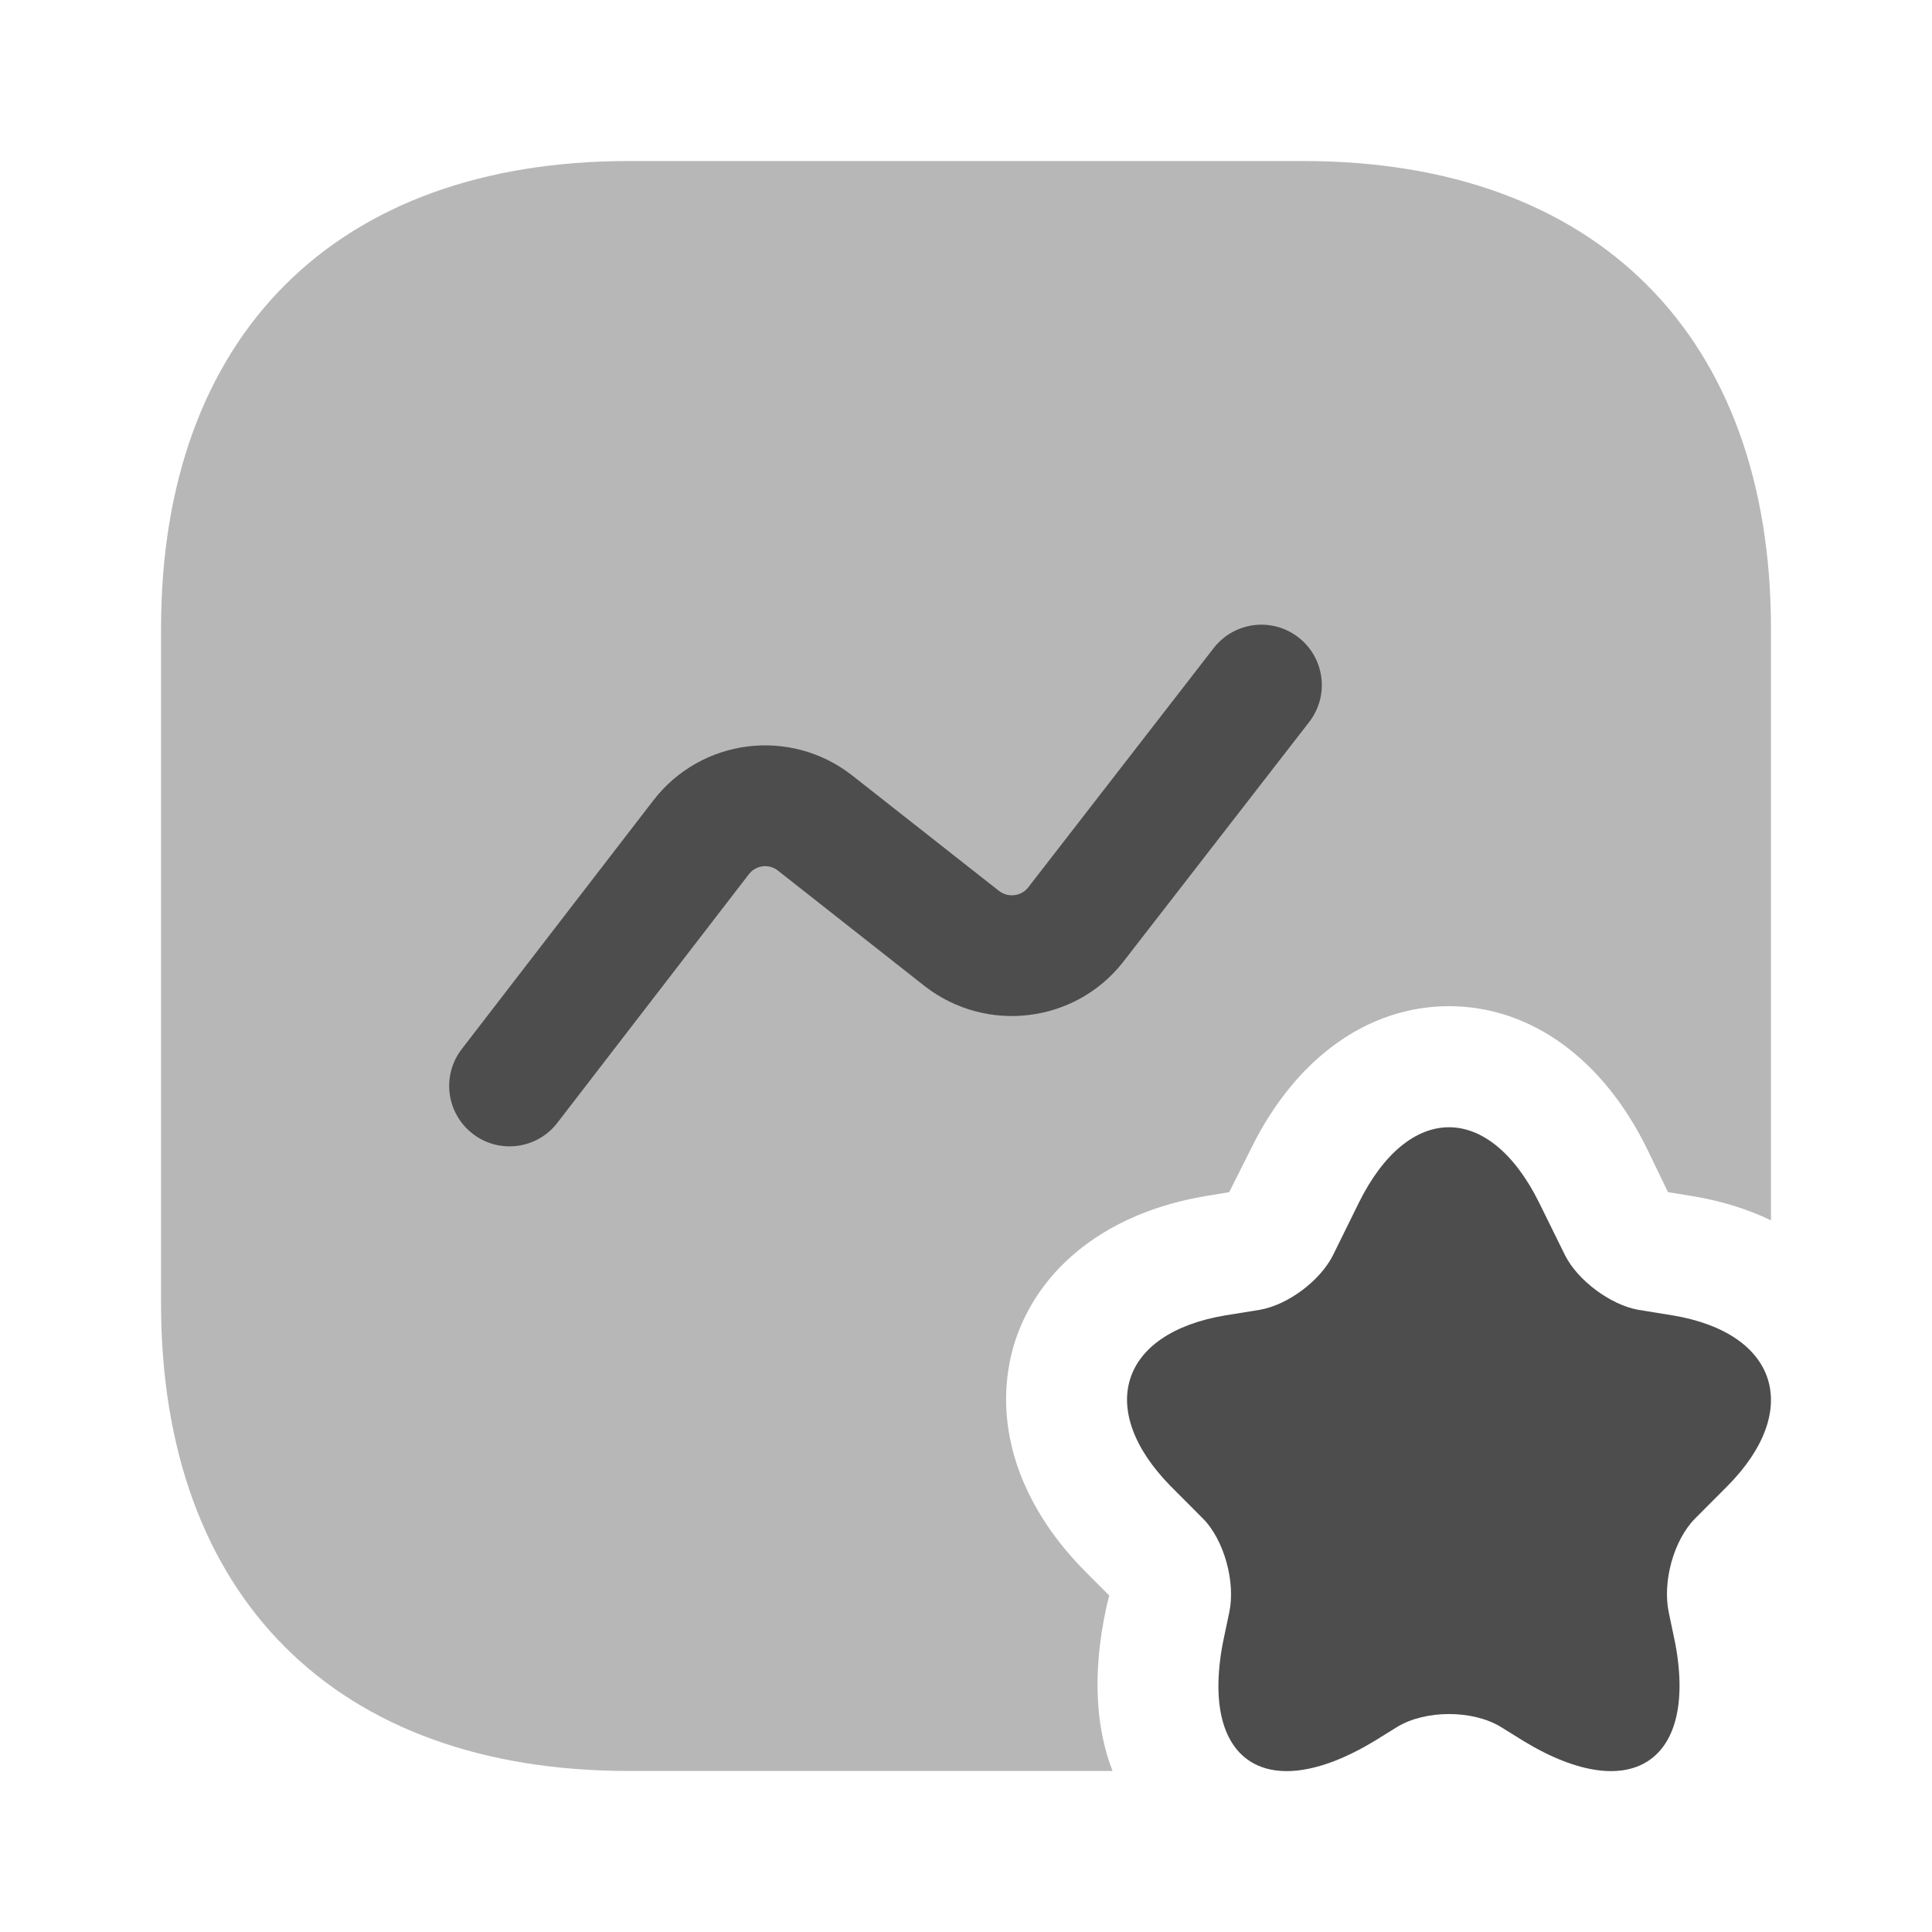 <svg width="20" height="20" viewBox="0 0 20 20" fill="none" xmlns="http://www.w3.org/2000/svg">
<path opacity="0.4" d="M18.333 6.508V12.633C18.092 12.517 17.825 12.433 17.525 12.383L17.267 12.341L17.05 11.892C16.592 10.958 15.842 10.416 15 10.416C14.158 10.416 13.408 10.958 12.95 11.892L12.725 12.341L12.475 12.383C11.483 12.55 10.767 13.1 10.508 13.883C10.258 14.675 10.517 15.541 11.225 16.258L11.483 16.517L11.458 16.616C11.292 17.358 11.358 17.925 11.517 18.333H6.508C3.475 18.333 1.667 16.525 1.667 13.492V6.508C1.667 3.475 3.475 1.667 6.508 1.667H13.492C16.525 1.667 18.333 3.475 18.333 6.508Z" fill="#4E4D4D"/>
<path d="M15.933 12.45L16.2 12.992C16.333 13.258 16.675 13.508 16.958 13.559L17.317 13.617C18.408 13.8 18.658 14.6 17.883 15.383L17.55 15.717C17.325 15.942 17.208 16.375 17.275 16.692L17.317 16.892C17.617 18.209 16.917 18.717 15.775 18.025L15.533 17.875C15.242 17.7 14.758 17.7 14.467 17.875L14.225 18.025C13.075 18.717 12.383 18.209 12.683 16.892L12.725 16.692C12.792 16.384 12.675 15.942 12.45 15.717L12.117 15.383C11.342 14.592 11.592 13.8 12.683 13.617L13.042 13.559C13.333 13.508 13.667 13.258 13.8 12.992L14.067 12.45C14.583 11.409 15.417 11.409 15.933 12.45Z" fill="#4E4D4D"/>
<path fill-rule="evenodd" clip-rule="evenodd" d="M13.441 6.598C13.714 6.809 13.764 7.202 13.552 7.475L11.623 9.963C11.128 10.59 10.214 10.704 9.576 10.211L9.572 10.208L8.05 9.01C7.956 8.939 7.824 8.957 7.753 9.049C7.753 9.049 7.753 9.049 7.753 9.049L5.77 11.623C5.559 11.897 5.167 11.948 4.894 11.737C4.62 11.526 4.569 11.134 4.78 10.86L6.764 8.285C7.259 7.644 8.176 7.528 8.815 8.022L8.82 8.026L10.342 9.223C10.437 9.296 10.571 9.277 10.642 9.189L12.564 6.709C12.776 6.436 13.168 6.386 13.441 6.598Z" fill="#4E4D4D"/>
</svg>
